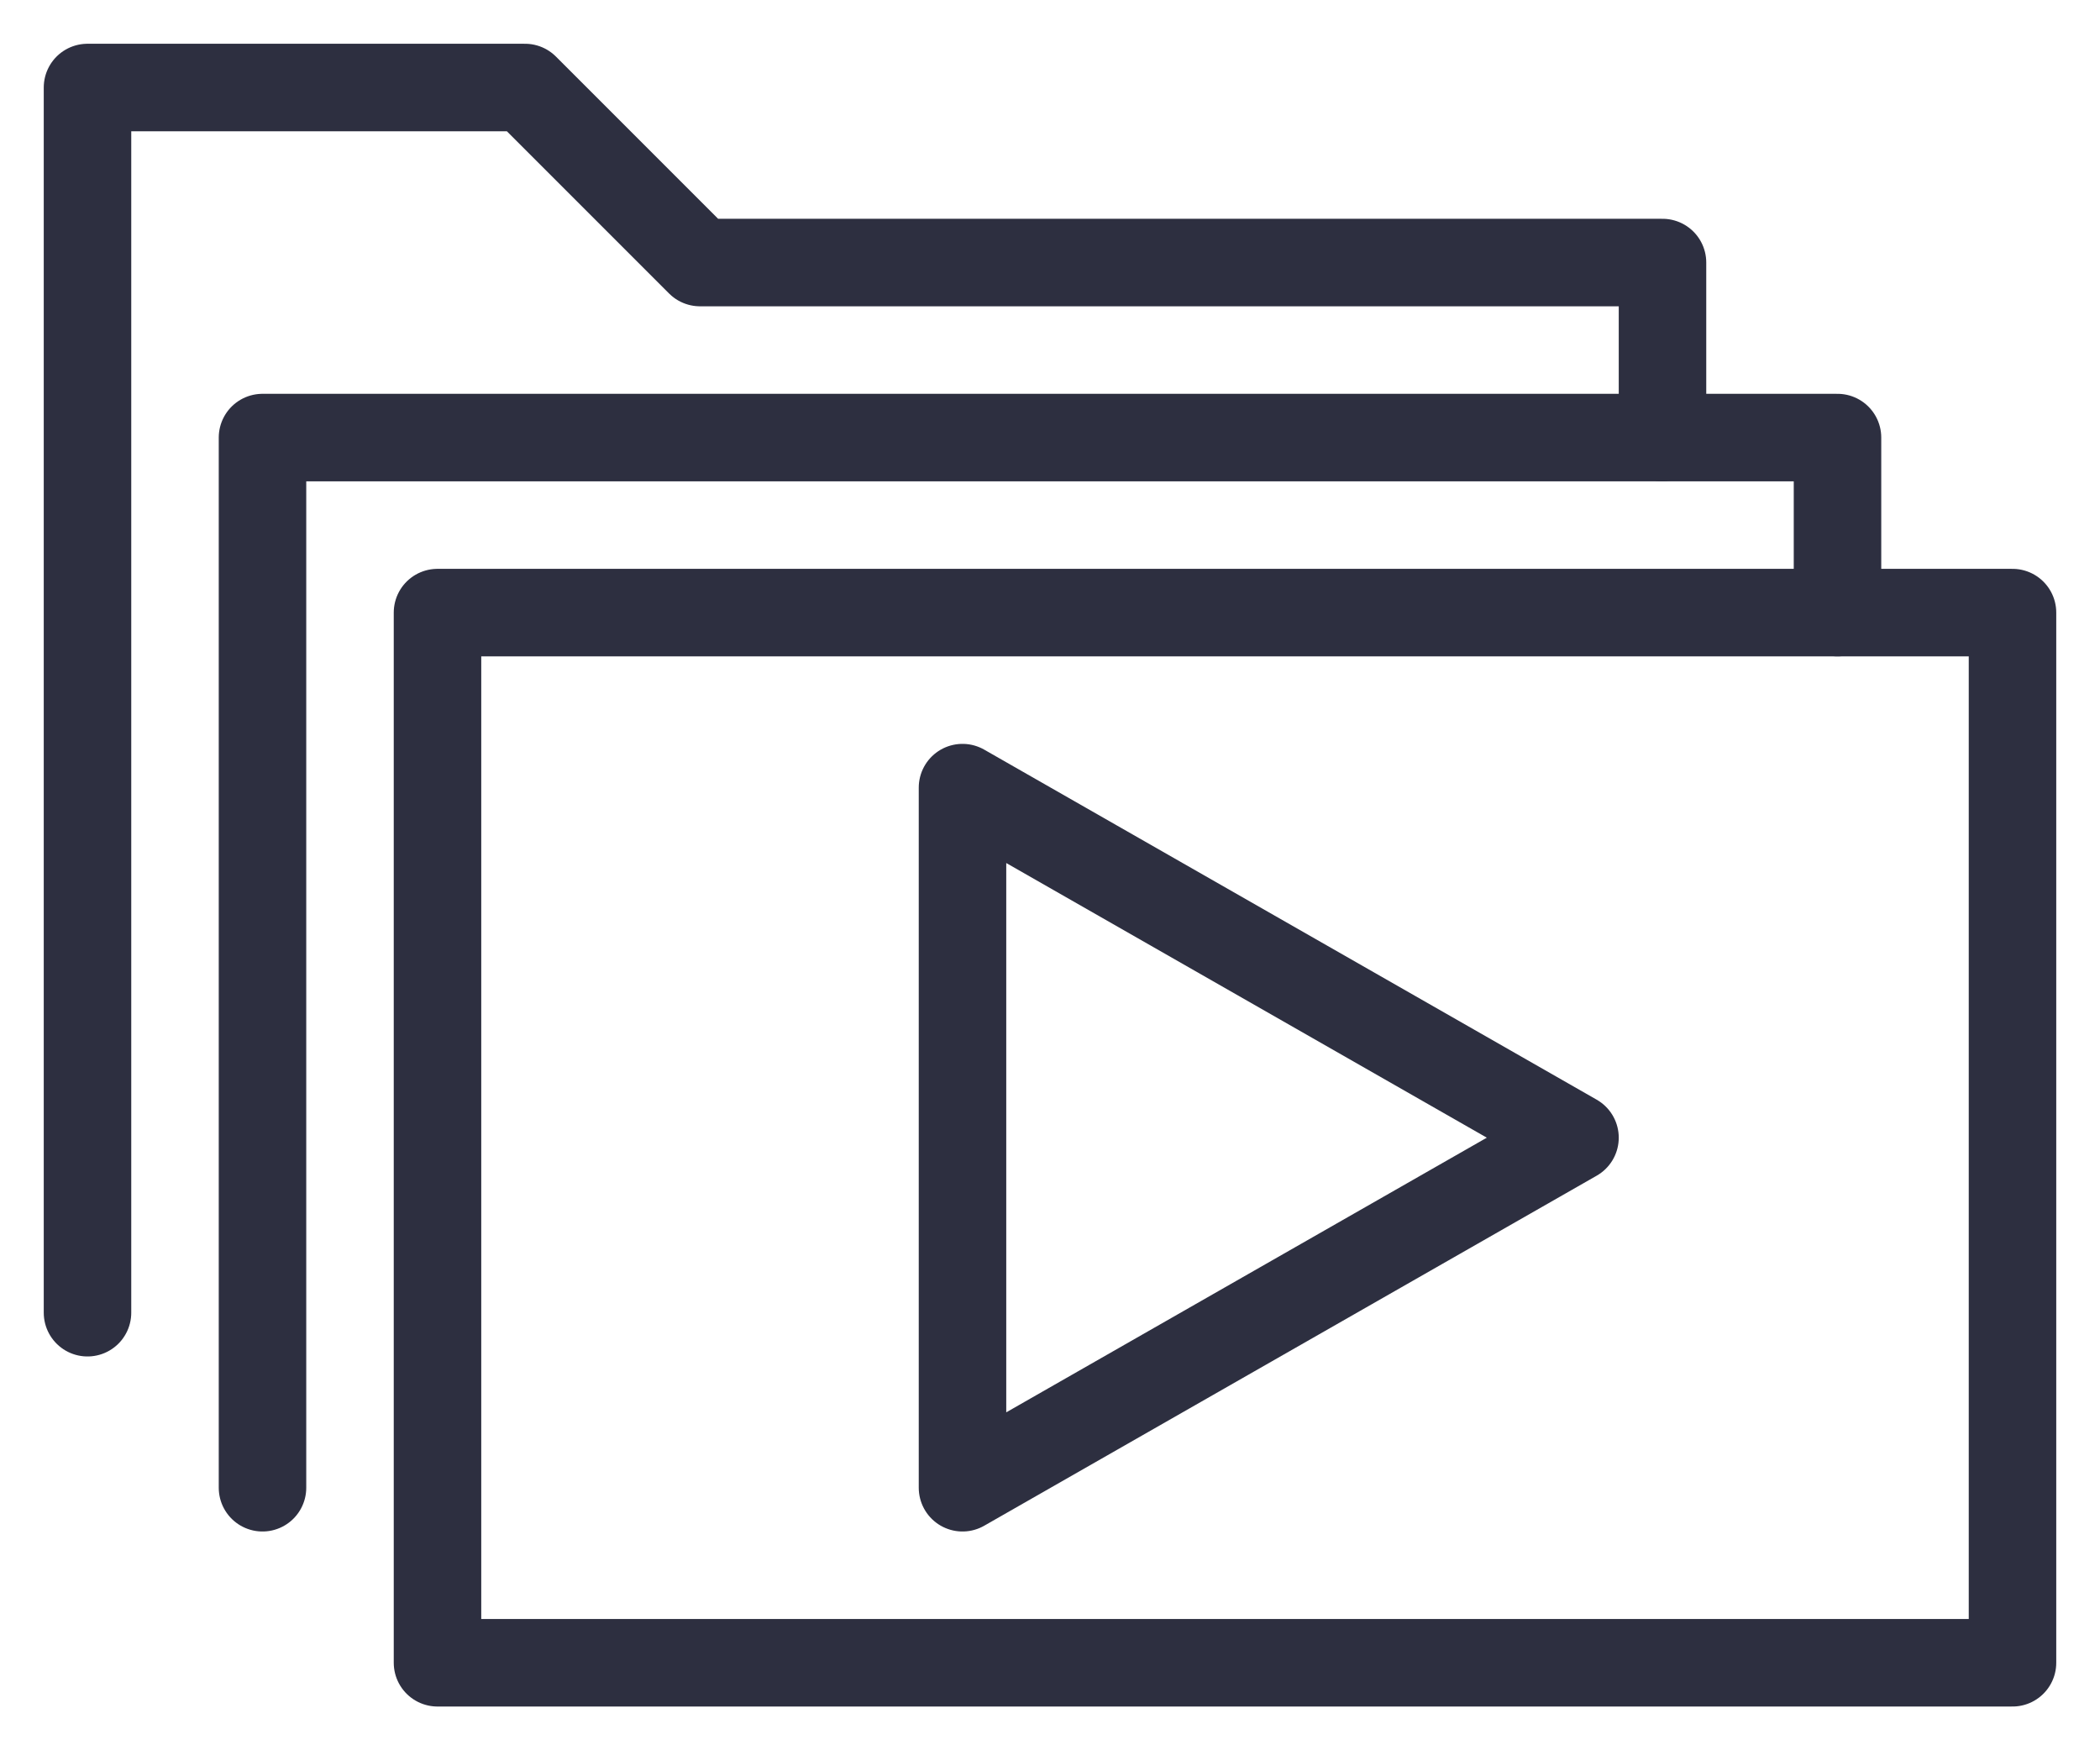 <?xml version="1.0" encoding="UTF-8"?>
<svg width="24px" height="20px" viewBox="0 0 24 20" version="1.1" xmlns="http://www.w3.org/2000/svg" xmlns:xlink="http://www.w3.org/1999/xlink">
    <!-- Generator: Sketch 47.1 (45422) - http://www.bohemiancoding.com/sketch -->
    <title>media</title>
    <desc>Created with Sketch.</desc>
    <defs></defs>
    <g id="Guidelines" stroke="none" stroke-width="1" fill="none" fill-rule="evenodd" stroke-linejoin="round">
        <g id="Icons" transform="translate(-1123, -700)" stroke="#2D2F40">
            <g id="media" transform="translate(1124, 701)">
                <polyline id="Stroke-2099" stroke-linecap="round" points="18 4 18 2 7 2 5 0 0 0 0 14"></polyline>
                <polyline id="Stroke-2100" stroke-linecap="round" points="20 6 20 4 2 4 2 16"></polyline>
                <polygon id="Stroke-2101" stroke-linecap="round" points="4 18 22 18 22 6 4 6"></polygon>
                <polygon id="Stroke-2102" points="10 16 10 8 17 12"></polygon>
            </g>
        </g>
    </g>
</svg>